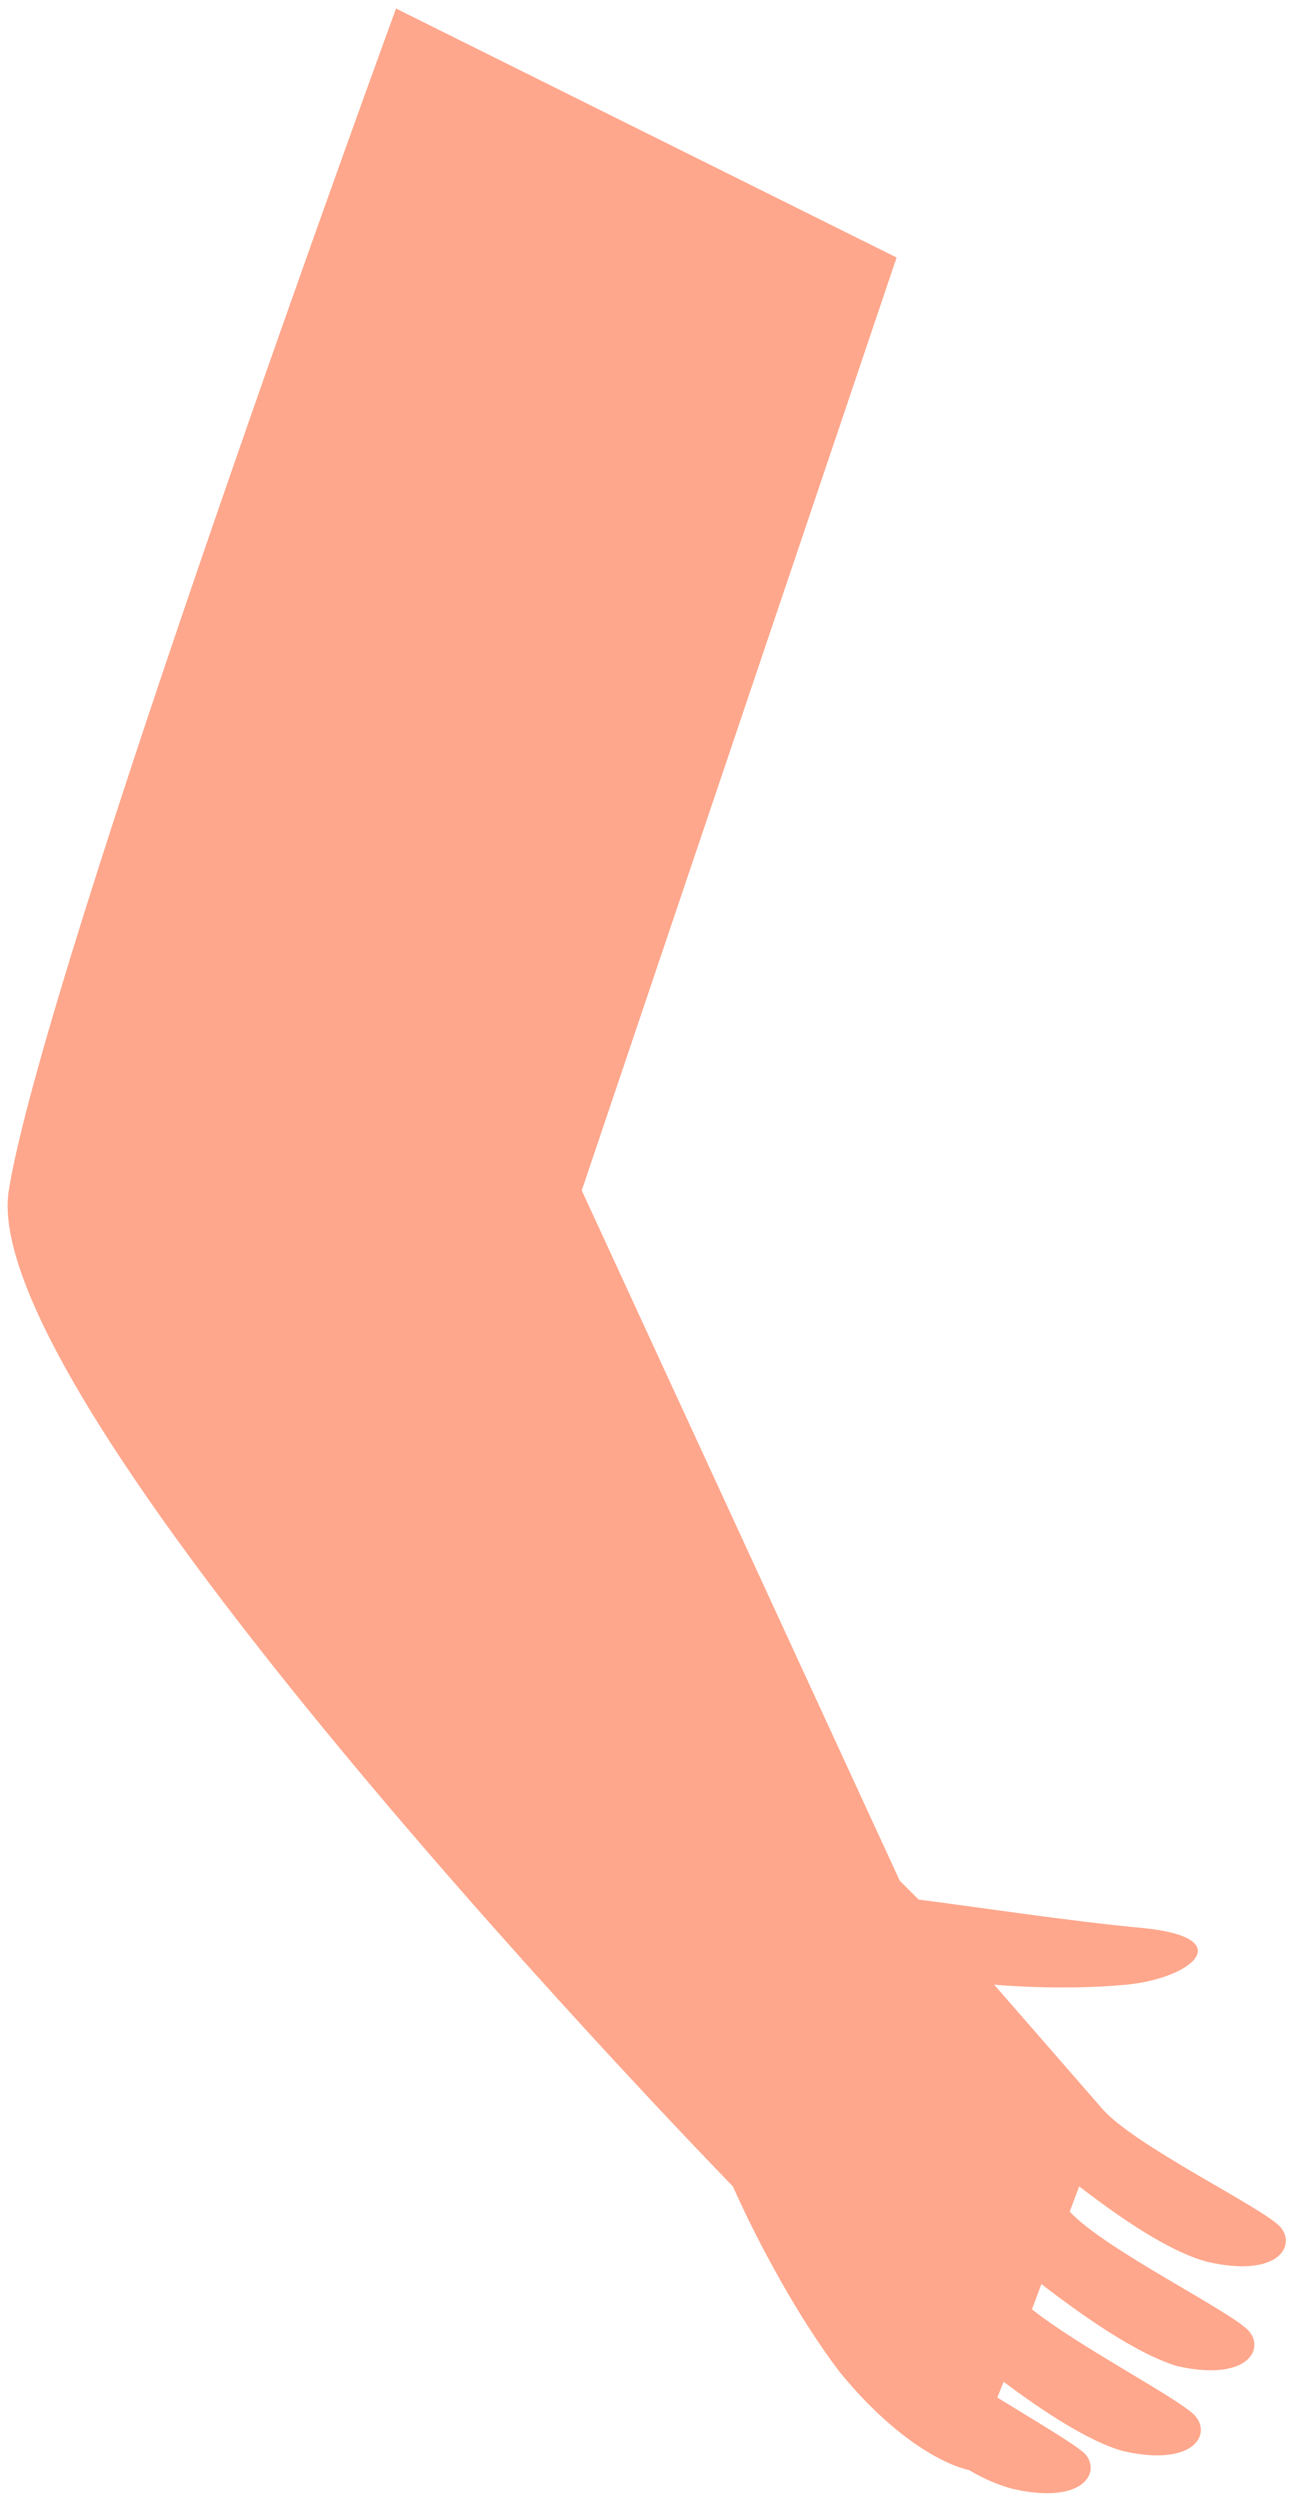 <?xml version="1.0" encoding="UTF-8" standalone="no"?><svg width='62' height='119' viewBox='0 0 62 119' fill='none' xmlns='http://www.w3.org/2000/svg'>
<path d='M57.536 107.664C60.835 108.414 61.734 106.914 60.985 106.014C60.235 105.114 53.938 102.113 52.439 100.313L47.342 94.463C47.342 94.463 50.49 94.763 53.639 94.463C56.787 94.163 59.036 92.213 54.388 91.763C51.09 91.463 46.143 90.713 43.744 90.413L42.845 89.513L27.703 56.66L42.695 12.257L18.858 0.406C18.858 0.406 2.067 46.309 0.418 56.66C-1.231 67.011 34.899 104.064 34.899 104.064C36.098 106.764 38.047 110.364 39.996 112.914C43.444 117.114 46.143 117.565 46.143 117.565C46.892 118.015 47.642 118.315 48.242 118.465C51.54 119.215 52.439 117.715 51.69 116.814C51.24 116.364 49.441 115.314 47.492 114.114L47.792 113.364C49.591 114.714 51.84 116.214 53.489 116.664C56.787 117.415 57.686 115.914 56.937 115.014C56.337 114.264 51.39 111.714 49.141 109.914L49.591 108.714C51.54 110.214 54.088 112.014 56.037 112.614C59.336 113.364 60.235 111.864 59.485 110.964C58.736 110.064 52.589 107.064 50.94 105.264L51.39 104.064C53.339 105.564 55.737 107.214 57.536 107.664Z' fill='#FFA78C'/>
</svg>
